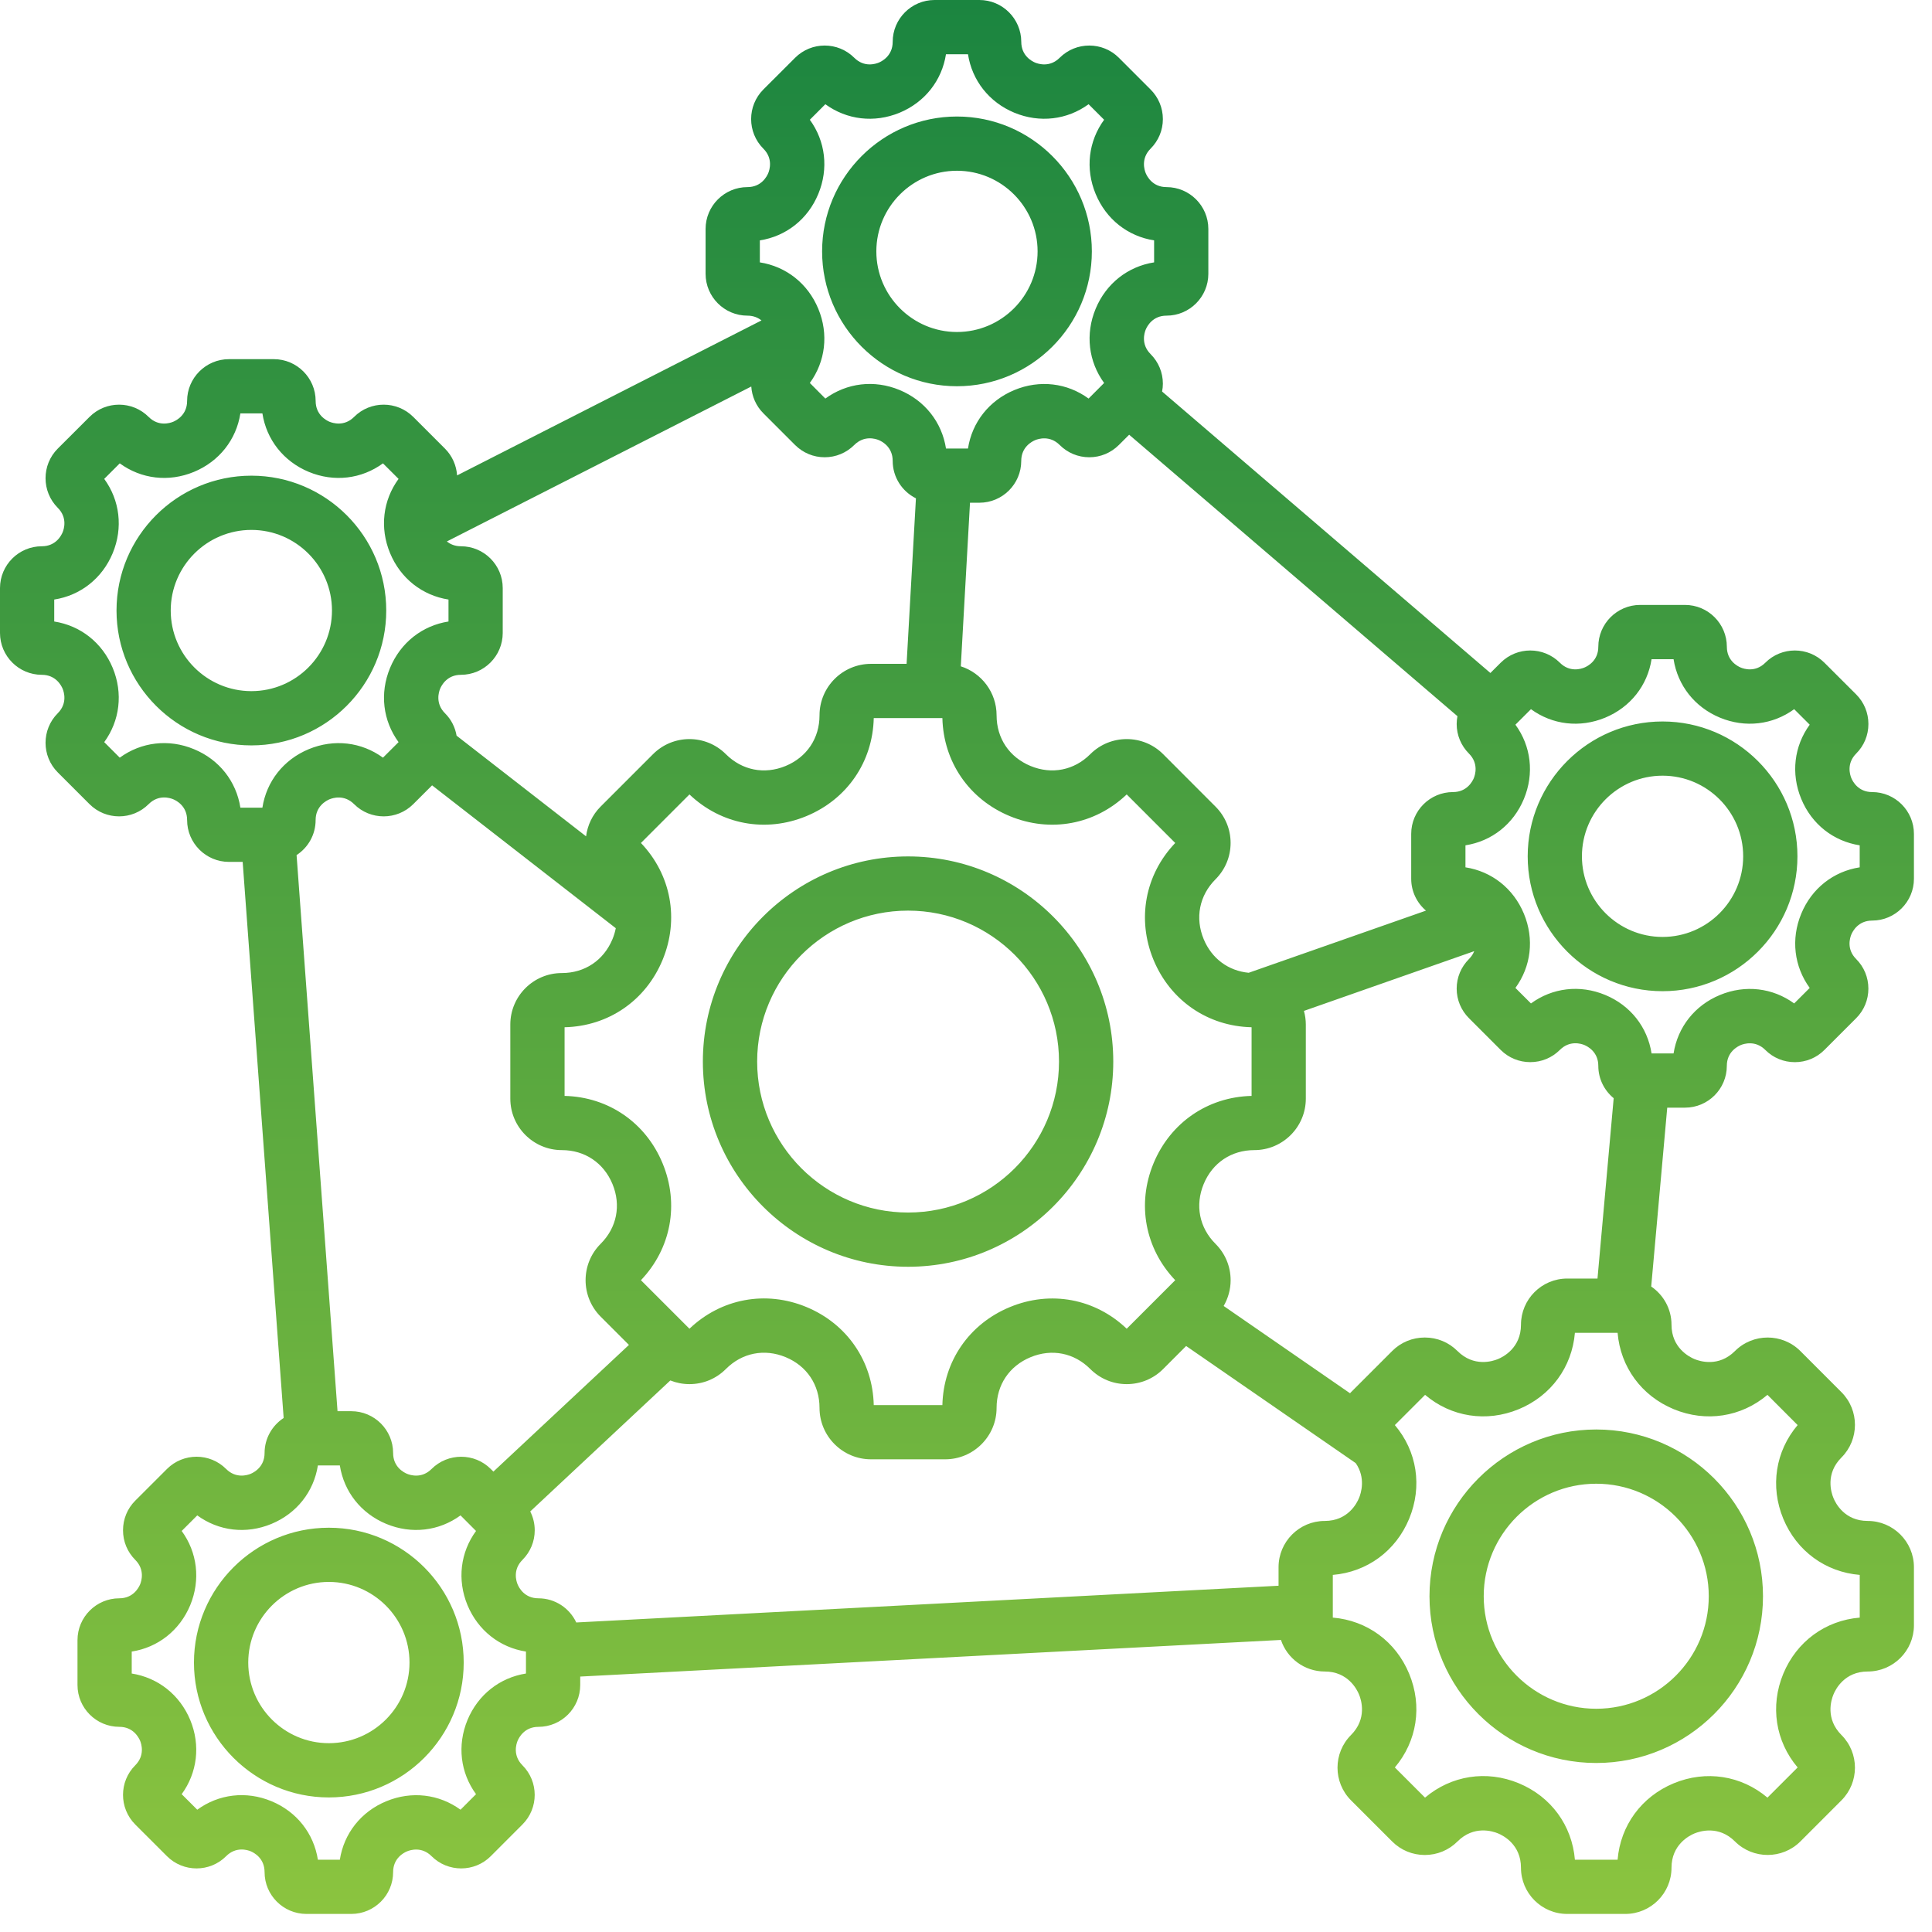 <svg width="71" height="71" viewBox="0 0 71 71" fill="none" xmlns="http://www.w3.org/2000/svg">
    <path fill-rule="evenodd" clip-rule="evenodd"
        d="M35.168 6.275C36.802 6.275 38.131 7.604 38.131 9.238C38.131 10.872 36.802 12.201 35.168 12.201C33.535 12.201 32.205 10.872 32.205 9.238C32.205 7.604 33.535 6.275 35.168 6.275ZM35.168 14.194C37.902 14.194 40.125 11.971 40.125 9.238C40.125 6.506 37.902 4.282 35.168 4.282C32.436 4.282 30.212 6.506 30.212 9.238C30.212 11.971 32.436 14.194 35.168 14.194ZM61.098 34.432C59.464 34.432 58.135 33.102 58.135 31.469C58.135 29.835 59.464 28.506 61.098 28.506C62.732 28.506 64.061 29.835 64.061 31.469C64.061 33.102 62.732 34.432 61.098 34.432ZM61.098 26.514C58.365 26.514 56.142 28.737 56.142 31.469C56.142 34.202 58.365 36.426 61.098 36.426C63.831 36.426 66.055 34.202 66.055 31.469C66.055 28.737 63.831 26.514 61.098 26.514ZM66.195 33.579C66.579 32.648 67.38 32.023 68.343 31.874V31.065C67.38 30.915 66.579 30.291 66.195 29.359C65.809 28.427 65.933 27.418 66.506 26.632L65.935 26.062C65.148 26.636 64.14 26.759 63.208 26.374C62.277 25.987 61.653 25.187 61.503 24.226H60.694C60.545 25.187 59.92 25.988 58.989 26.374C58.057 26.759 57.049 26.636 56.262 26.062L55.691 26.632C56.265 27.418 56.389 28.428 56.003 29.359C55.617 30.291 54.817 30.915 53.855 31.065V31.874C54.817 32.023 55.617 32.648 56.003 33.579C56.389 34.511 56.265 35.518 55.691 36.306L56.262 36.876C57.049 36.301 58.057 36.177 58.989 36.563C59.92 36.948 60.545 37.749 60.694 38.713H61.503C61.653 37.751 62.277 36.949 63.208 36.565C64.14 36.179 65.148 36.303 65.935 36.876L66.506 36.306C65.933 35.518 65.809 34.511 66.195 33.579ZM61.509 51.787C62.696 52.278 63.99 52.074 64.953 51.26L66.062 52.371C65.248 53.331 65.044 54.626 65.535 55.814C66.028 57.001 67.087 57.772 68.344 57.877V59.446C67.087 59.551 66.028 60.321 65.535 61.509C65.044 62.696 65.248 63.99 66.062 64.953L64.953 66.062C63.99 65.248 62.696 65.044 61.509 65.535C60.322 66.028 59.551 67.087 59.446 68.343H57.877C57.771 67.085 57.002 66.026 55.815 65.534C54.626 65.041 53.333 65.248 52.369 66.062L51.26 64.953C52.075 63.99 52.278 62.696 51.786 61.509C51.295 60.321 50.235 59.551 48.98 59.446V57.877C50.235 57.772 51.295 57.001 51.786 55.814C52.278 54.626 52.075 53.331 51.26 52.371L52.371 51.26C53.331 52.074 54.626 52.278 55.814 51.787C57.001 51.295 57.771 50.235 57.877 48.98H59.446C59.551 50.235 60.322 51.295 61.509 51.787ZM46.986 57.594C46.986 56.657 47.747 55.894 48.684 55.894C49.53 55.894 49.863 55.25 49.944 55.05C50.017 54.876 50.198 54.311 49.822 53.769L43.59 49.465L42.744 50.312C42.387 50.67 41.911 50.866 41.406 50.866C40.9 50.866 40.427 50.668 40.069 50.312C39.474 49.715 38.653 49.553 37.871 49.877C37.09 50.2 36.624 50.896 36.624 51.739C36.624 52.781 35.776 53.629 34.734 53.629H32.01C30.966 53.629 30.117 52.781 30.117 51.739C30.117 50.894 29.652 50.197 28.872 49.875C28.093 49.552 27.27 49.714 26.674 50.312C26.316 50.67 25.843 50.866 25.337 50.866C25.092 50.866 24.856 50.819 24.634 50.731L19.486 55.545C19.593 55.757 19.651 55.992 19.651 56.237C19.651 56.648 19.49 57.034 19.2 57.325C18.838 57.686 18.972 58.107 19.022 58.225C19.072 58.346 19.274 58.737 19.785 58.737C20.402 58.737 20.932 59.101 21.178 59.625L46.986 58.275V57.594ZM19.329 61.501C18.368 61.653 17.567 62.278 17.18 63.209C16.795 64.14 16.919 65.149 17.494 65.935L16.924 66.506C16.137 65.933 15.128 65.809 14.196 66.195C13.265 66.579 12.639 67.38 12.489 68.343H11.682C11.531 67.379 10.906 66.578 9.975 66.193C9.046 65.807 8.036 65.931 7.249 66.506L6.677 65.935C7.251 65.147 7.375 64.139 6.991 63.209C6.604 62.278 5.803 61.653 4.841 61.501V60.694C5.803 60.545 6.604 59.918 6.991 58.989C7.375 58.057 7.251 57.048 6.677 56.262L7.249 55.69C8.036 56.265 9.044 56.389 9.975 56.003C10.906 55.617 11.531 54.817 11.682 53.854H12.489C12.639 54.817 13.265 55.617 14.196 56.003C15.128 56.389 16.137 56.265 16.924 55.69L17.494 56.262C16.919 57.048 16.795 58.057 17.18 58.989C17.567 59.918 18.368 60.545 19.329 60.694V61.501ZM7.127 27.531C6.198 27.145 5.188 27.269 4.401 27.844L3.83 27.273C4.404 26.486 4.527 25.477 4.143 24.547C3.757 23.616 2.956 22.99 1.993 22.84V22.033C2.956 21.883 3.757 21.257 4.143 20.326C4.527 19.395 4.404 18.386 3.83 17.599L4.401 17.028C5.188 17.603 6.196 17.727 7.127 17.342C8.059 16.955 8.684 16.154 8.834 15.192H9.643C9.792 16.154 10.418 16.955 11.348 17.342C12.279 17.727 13.288 17.603 14.074 17.028L14.647 17.599C14.072 18.386 13.948 19.395 14.334 20.326C14.72 21.257 15.519 21.883 16.482 22.033V22.84C15.519 22.99 14.72 23.616 14.334 24.547C13.948 25.477 14.072 26.486 14.647 27.273L14.074 27.844C13.288 27.27 12.279 27.146 11.348 27.531C10.418 27.917 9.792 28.719 9.643 29.681H8.834C8.684 28.717 8.059 27.915 7.127 27.531ZM27.924 8.834V9.642C28.886 9.792 29.688 10.418 30.072 11.348C30.458 12.279 30.334 13.288 29.761 14.074L30.331 14.647C31.119 14.072 32.127 13.946 33.058 14.332C33.989 14.718 34.614 15.518 34.765 16.483H35.573C35.722 15.519 36.349 14.72 37.278 14.334C38.21 13.948 39.219 14.072 40.005 14.647L40.576 14.074C40.002 13.288 39.878 12.279 40.264 11.348C40.65 10.418 41.45 9.792 42.413 9.642V8.834C41.45 8.684 40.65 8.059 40.264 7.127C39.878 6.196 40.002 5.188 40.576 4.401L40.005 3.83C39.219 4.404 38.21 4.527 37.278 4.143C36.349 3.757 35.722 2.956 35.573 1.993H34.764C34.614 2.956 33.989 3.757 33.058 4.143C32.126 4.527 31.119 4.404 30.331 3.83L29.761 4.401C30.334 5.188 30.458 6.196 30.072 7.127C29.688 8.059 28.886 8.684 27.924 8.834ZM52.404 33.465L45.889 35.749C45.141 35.678 44.532 35.228 44.235 34.514C43.912 33.733 44.074 32.912 44.668 32.315C45.026 31.957 45.224 31.483 45.224 30.977C45.224 30.473 45.026 29.998 44.668 29.641L42.744 27.714C42.007 26.977 40.807 26.977 40.069 27.714C39.474 28.31 38.651 28.472 37.871 28.149C37.09 27.825 36.624 27.131 36.624 26.288C36.624 25.445 36.071 24.73 35.309 24.487L35.647 18.475H35.992C36.84 18.475 37.53 17.786 37.53 16.938C37.53 16.427 37.922 16.225 38.041 16.175C38.161 16.125 38.581 15.992 38.943 16.353C39.233 16.643 39.619 16.804 40.031 16.804C40.44 16.804 40.828 16.643 41.118 16.353L41.496 15.976L53.56 26.319C53.543 26.413 53.532 26.509 53.532 26.607C53.532 27.018 53.694 27.404 53.984 27.694C54.345 28.056 54.211 28.476 54.162 28.596C54.112 28.715 53.91 29.108 53.398 29.108C52.55 29.108 51.861 29.797 51.861 30.645V32.294C51.861 32.762 52.071 33.181 52.404 33.465ZM23.554 47.047C24.663 45.882 24.969 44.246 24.349 42.75C23.73 41.254 22.357 40.312 20.748 40.274V37.751C22.357 37.714 23.73 36.773 24.349 35.277C24.969 33.78 24.663 32.143 23.554 30.979L25.337 29.195C26.502 30.304 28.138 30.611 29.635 29.992C31.132 29.372 32.073 27.997 32.11 26.389H34.632C34.671 27.997 35.612 29.372 37.109 29.992C38.606 30.611 40.241 30.304 41.406 29.195L43.189 30.979C42.079 32.143 41.773 33.78 42.392 35.277C43.013 36.773 44.388 37.714 45.995 37.751V40.274C44.388 40.312 43.013 41.254 42.392 42.75C41.773 44.246 42.079 45.882 43.189 47.047L41.406 48.83C40.241 47.72 38.606 47.414 37.109 48.036C35.613 48.655 34.671 50.029 34.632 51.636H32.11C32.072 50.028 31.132 48.652 29.635 48.032C28.141 47.413 26.503 47.719 25.337 48.83L23.554 47.047ZM16.938 20.075C17.786 20.075 18.475 20.763 18.475 21.612V23.261C18.475 24.108 17.786 24.799 16.938 24.799C16.427 24.799 16.224 25.191 16.175 25.309C16.125 25.43 15.992 25.849 16.352 26.211C16.586 26.442 16.727 26.733 16.779 27.035L21.538 30.735C21.589 30.335 21.766 29.947 22.073 29.641L24 27.714C24.737 26.977 25.936 26.977 26.674 27.714C27.27 28.31 28.092 28.472 28.872 28.149C29.652 27.825 30.117 27.131 30.117 26.288C30.117 25.244 30.966 24.396 32.01 24.396H33.317L33.66 18.313C33.154 18.061 32.806 17.54 32.806 16.938C32.806 16.425 32.416 16.223 32.295 16.173C32.175 16.123 31.757 15.991 31.394 16.353C31.103 16.643 30.717 16.804 30.306 16.804C29.895 16.804 29.509 16.643 29.218 16.353L28.053 15.188C27.78 14.915 27.633 14.563 27.609 14.204L16.422 19.898C16.542 19.994 16.709 20.075 16.938 20.075ZM18.132 54.081L18.035 53.984C17.437 53.385 16.46 53.385 15.86 53.984C15.498 54.346 15.08 54.212 14.959 54.162C14.838 54.112 14.447 53.91 14.447 53.398C14.447 52.55 13.758 51.861 12.91 51.861H12.404L10.899 31.424C11.321 31.15 11.599 30.675 11.599 30.136C11.599 29.625 11.992 29.423 12.11 29.373C12.232 29.324 12.65 29.19 13.012 29.551C13.612 30.151 14.588 30.151 15.188 29.551L15.879 28.861L22.63 34.111C22.603 34.244 22.564 34.38 22.508 34.514C22.184 35.294 21.488 35.759 20.647 35.759C19.603 35.759 18.754 36.607 18.754 37.651V40.375C18.754 41.417 19.603 42.266 20.647 42.266C21.488 42.266 22.184 42.731 22.508 43.512C22.831 44.294 22.669 45.115 22.073 45.71C21.336 46.447 21.336 47.647 22.073 48.385L23.113 49.425L18.132 54.081ZM57.594 46.986C56.657 46.986 55.895 47.747 55.895 48.684C55.895 49.529 55.25 49.863 55.05 49.945C54.853 50.027 54.161 50.247 53.562 49.65C53.242 49.329 52.815 49.153 52.361 49.153C51.908 49.153 51.48 49.329 51.161 49.65L49.65 51.161C49.637 51.173 49.626 51.189 49.613 51.202L44.969 47.994C45.133 47.709 45.225 47.385 45.225 47.049C45.225 46.542 45.027 46.067 44.669 45.71C44.074 45.115 43.912 44.294 44.235 43.512C44.558 42.731 45.254 42.266 46.096 42.266C47.139 42.266 47.988 41.417 47.988 40.375V37.651C47.988 37.477 47.963 37.309 47.919 37.15L54.176 34.955C54.139 35.05 54.079 35.149 53.984 35.244C53.694 35.535 53.532 35.92 53.532 36.332C53.532 36.741 53.694 37.128 53.984 37.418L55.149 38.584C55.439 38.874 55.827 39.033 56.236 39.033C56.648 39.033 57.034 38.874 57.324 38.584C57.688 38.221 58.106 38.355 58.225 38.404C58.345 38.454 58.737 38.656 58.737 39.169C58.737 39.647 58.958 40.076 59.302 40.358L58.707 46.986H57.594ZM68.799 33.831C69.647 33.831 70.336 33.141 70.336 32.294V30.645C70.336 29.798 69.647 29.108 68.799 29.108C68.288 29.108 68.085 28.715 68.036 28.596C67.986 28.477 67.852 28.056 68.213 27.694C68.504 27.404 68.663 27.018 68.663 26.607C68.663 26.197 68.504 25.81 68.213 25.519L67.047 24.355C66.448 23.755 65.472 23.755 64.874 24.355C64.511 24.717 64.092 24.583 63.971 24.532C63.853 24.483 63.461 24.28 63.461 23.769C63.461 22.921 62.771 22.231 61.923 22.231H60.274C59.427 22.231 58.737 22.921 58.737 23.769C58.737 24.28 58.346 24.483 58.225 24.532C58.106 24.583 57.686 24.717 57.325 24.355C56.724 23.755 55.75 23.755 55.149 24.355L54.771 24.732L42.706 14.388C42.725 14.293 42.735 14.197 42.735 14.1C42.735 13.688 42.573 13.303 42.283 13.012C41.922 12.65 42.056 12.231 42.105 12.111C42.155 11.992 42.357 11.6 42.868 11.6C43.717 11.6 44.406 10.91 44.406 10.062V8.414C44.406 7.566 43.717 6.876 42.868 6.876C42.357 6.876 42.155 6.484 42.105 6.364C42.056 6.245 41.922 5.825 42.283 5.463C42.573 5.173 42.735 4.787 42.735 4.377C42.735 3.965 42.573 3.579 42.283 3.289L41.118 2.123C40.518 1.524 39.542 1.524 38.943 2.123C38.581 2.485 38.161 2.351 38.041 2.301C37.922 2.251 37.531 2.049 37.531 1.537C37.53 0.691 36.84 0 35.992 0H34.344C33.497 0 32.806 0.69 32.806 1.537C32.806 2.049 32.414 2.251 32.295 2.301C32.176 2.351 31.755 2.485 31.394 2.123C30.794 1.524 29.819 1.524 29.22 2.123L28.053 3.289C27.454 3.889 27.454 4.863 28.053 5.463C28.416 5.825 28.282 6.245 28.232 6.364C28.182 6.484 27.979 6.876 27.468 6.876C26.621 6.876 25.93 7.566 25.93 8.414V10.062C25.93 10.91 26.621 11.6 27.468 11.6C27.697 11.6 27.864 11.68 27.984 11.776L16.798 17.471C16.773 17.112 16.626 16.76 16.352 16.486L15.188 15.322C14.588 14.722 13.612 14.72 13.012 15.322C12.65 15.684 12.231 15.548 12.11 15.5C11.992 15.45 11.6 15.248 11.6 14.736C11.6 13.889 10.91 13.199 10.062 13.199H8.414C7.567 13.199 6.876 13.889 6.876 14.736C6.876 15.248 6.484 15.45 6.364 15.5C6.245 15.55 5.825 15.684 5.463 15.322C4.864 14.722 3.889 14.72 3.289 15.322L2.123 16.486C1.524 17.085 1.524 18.062 2.123 18.662C2.485 19.023 2.351 19.444 2.301 19.563C2.251 19.683 2.05 20.075 1.537 20.075C0.691 20.075 0 20.763 0 21.612V23.261C0 24.108 0.69 24.799 1.537 24.799C2.05 24.799 2.251 25.191 2.301 25.309C2.351 25.43 2.485 25.849 2.123 26.211C1.524 26.81 1.524 27.785 2.123 28.385L3.289 29.551C3.889 30.151 4.864 30.151 5.463 29.551C5.826 29.188 6.245 29.322 6.365 29.372C6.486 29.421 6.876 29.624 6.876 30.136C6.876 30.983 7.566 31.674 8.414 31.674H8.918L10.424 52.11C10.004 52.385 9.723 52.859 9.723 53.398C9.723 53.91 9.331 54.112 9.212 54.162C9.092 54.212 8.672 54.345 8.31 53.984C7.712 53.384 6.736 53.384 6.136 53.984L4.97 55.149C4.68 55.439 4.521 55.826 4.521 56.237C4.521 56.648 4.68 57.033 4.97 57.324C5.332 57.686 5.198 58.106 5.149 58.225C5.098 58.345 4.897 58.737 4.385 58.737C3.538 58.737 2.848 59.426 2.848 60.275V61.923C2.848 62.771 3.538 63.46 4.385 63.46C4.897 63.46 5.098 63.853 5.149 63.972C5.198 64.092 5.332 64.511 4.97 64.874C4.371 65.473 4.371 66.448 4.97 67.049L6.136 68.214C6.736 68.813 7.712 68.813 8.31 68.214C8.673 67.85 9.092 67.984 9.214 68.034C9.333 68.084 9.723 68.286 9.723 68.799C9.723 69.647 10.413 70.336 11.262 70.336H12.91C13.758 70.336 14.447 69.647 14.447 68.799C14.447 68.288 14.838 68.085 14.959 68.036C15.08 67.986 15.498 67.852 15.86 68.214C16.46 68.813 17.437 68.813 18.035 68.214L19.2 67.048C19.8 66.448 19.8 65.473 19.2 64.874C18.838 64.511 18.972 64.092 19.022 63.972C19.072 63.853 19.274 63.461 19.785 63.461C20.634 63.461 21.323 62.771 21.323 61.923V61.613L47.074 60.267C47.299 60.94 47.936 61.427 48.684 61.427C49.529 61.427 49.863 62.073 49.944 62.272C50.027 62.47 50.247 63.161 49.65 63.76C48.987 64.422 48.987 65.5 49.65 66.162L51.161 67.673C51.48 67.993 51.908 68.17 52.361 68.17C52.815 68.17 53.242 67.993 53.562 67.673C54.162 67.073 54.854 67.294 55.051 67.376C55.25 67.457 55.895 67.791 55.895 68.638C55.895 69.575 56.656 70.336 57.594 70.336H59.729C60.666 70.336 61.427 69.575 61.427 68.638C61.427 67.794 62.074 67.459 62.271 67.378C62.47 67.296 63.161 67.074 63.759 67.673C64.422 68.334 65.499 68.334 66.162 67.673L67.672 66.162C68.334 65.5 68.334 64.422 67.672 63.76C67.074 63.161 67.295 62.47 67.378 62.272C67.458 62.073 67.792 61.427 68.637 61.427C69.574 61.427 70.336 60.666 70.336 59.729V57.594C70.336 56.657 69.574 55.894 68.637 55.894C67.792 55.894 67.458 55.25 67.378 55.05C67.295 54.853 67.074 54.161 67.672 53.563C68.334 52.901 68.334 51.823 67.672 51.161L66.162 49.65C65.499 48.988 64.422 48.988 63.759 49.65C63.161 50.248 62.47 50.028 62.271 49.946C62.074 49.863 61.427 49.529 61.427 48.685C61.427 48.101 61.131 47.586 60.681 47.279L61.27 40.706H61.923C62.77 40.706 63.46 40.017 63.46 39.169C63.46 38.658 63.852 38.457 63.971 38.406C64.091 38.357 64.511 38.223 64.873 38.584C65.163 38.875 65.549 39.034 65.96 39.034C66.37 39.034 66.758 38.875 67.047 38.584L68.213 37.418C68.503 37.128 68.662 36.742 68.662 36.332C68.662 35.92 68.503 35.535 68.213 35.244C67.851 34.883 67.985 34.463 68.035 34.343C68.085 34.224 68.288 33.831 68.799 33.831ZM9.238 25.399C10.872 25.399 12.2 24.07 12.2 22.436C12.2 20.802 10.872 19.474 9.238 19.474C7.604 19.474 6.274 20.802 6.274 22.436C6.274 24.07 7.604 25.399 9.238 25.399ZM14.194 22.436C14.194 19.702 11.971 17.481 9.238 17.481C6.506 17.481 4.282 19.702 4.282 22.436C4.282 25.169 6.506 27.393 9.238 27.393C11.971 27.393 14.194 25.169 14.194 22.436ZM62.796 58.661C62.796 56.382 60.941 54.526 58.66 54.526C56.382 54.526 54.526 56.382 54.526 58.661C54.526 60.941 56.382 62.796 58.66 62.796C60.941 62.796 62.796 60.941 62.796 58.661ZM52.533 58.661C52.533 62.04 55.282 64.789 58.66 64.789C62.041 64.789 64.789 62.04 64.789 58.661C64.789 55.283 62.041 52.533 58.66 52.533C55.282 52.533 52.533 55.283 52.533 58.661ZM12.085 64.061C13.72 64.061 15.049 62.732 15.049 61.098C15.049 59.464 13.72 58.135 12.085 58.135C10.452 58.135 9.123 59.464 9.123 61.098C9.123 62.732 10.452 64.061 12.085 64.061ZM12.085 56.143C9.353 56.143 7.128 58.365 7.128 61.099C7.128 63.831 9.353 66.055 12.085 66.055C14.819 66.055 17.041 63.831 17.041 61.099C17.041 58.365 14.819 56.143 12.085 56.143ZM33.371 33.465C30.313 33.465 27.825 35.954 27.825 39.012C27.825 42.073 30.313 44.56 33.371 44.56C36.429 44.56 38.918 42.073 38.918 39.012C38.918 35.954 36.429 33.465 33.371 33.465ZM33.371 46.553C37.529 46.553 40.912 43.17 40.912 39.012C40.912 34.855 37.529 31.473 33.371 31.473C29.214 31.473 25.83 34.855 25.83 39.012C25.83 43.17 29.214 46.553 33.371 46.553Z"
        fill="url(#paint0_linear_142_861)" />
    <defs>
        <linearGradient id="paint0_linear_142_861" x1="35.168" y1="0" x2="35.168" y2="70.336"
            gradientUnits="userSpaceOnUse">
            <stop stop-color="#1B8540" />
            <stop offset="1" stop-color="#8BC43F" />
        </linearGradient>
    </defs>
</svg>